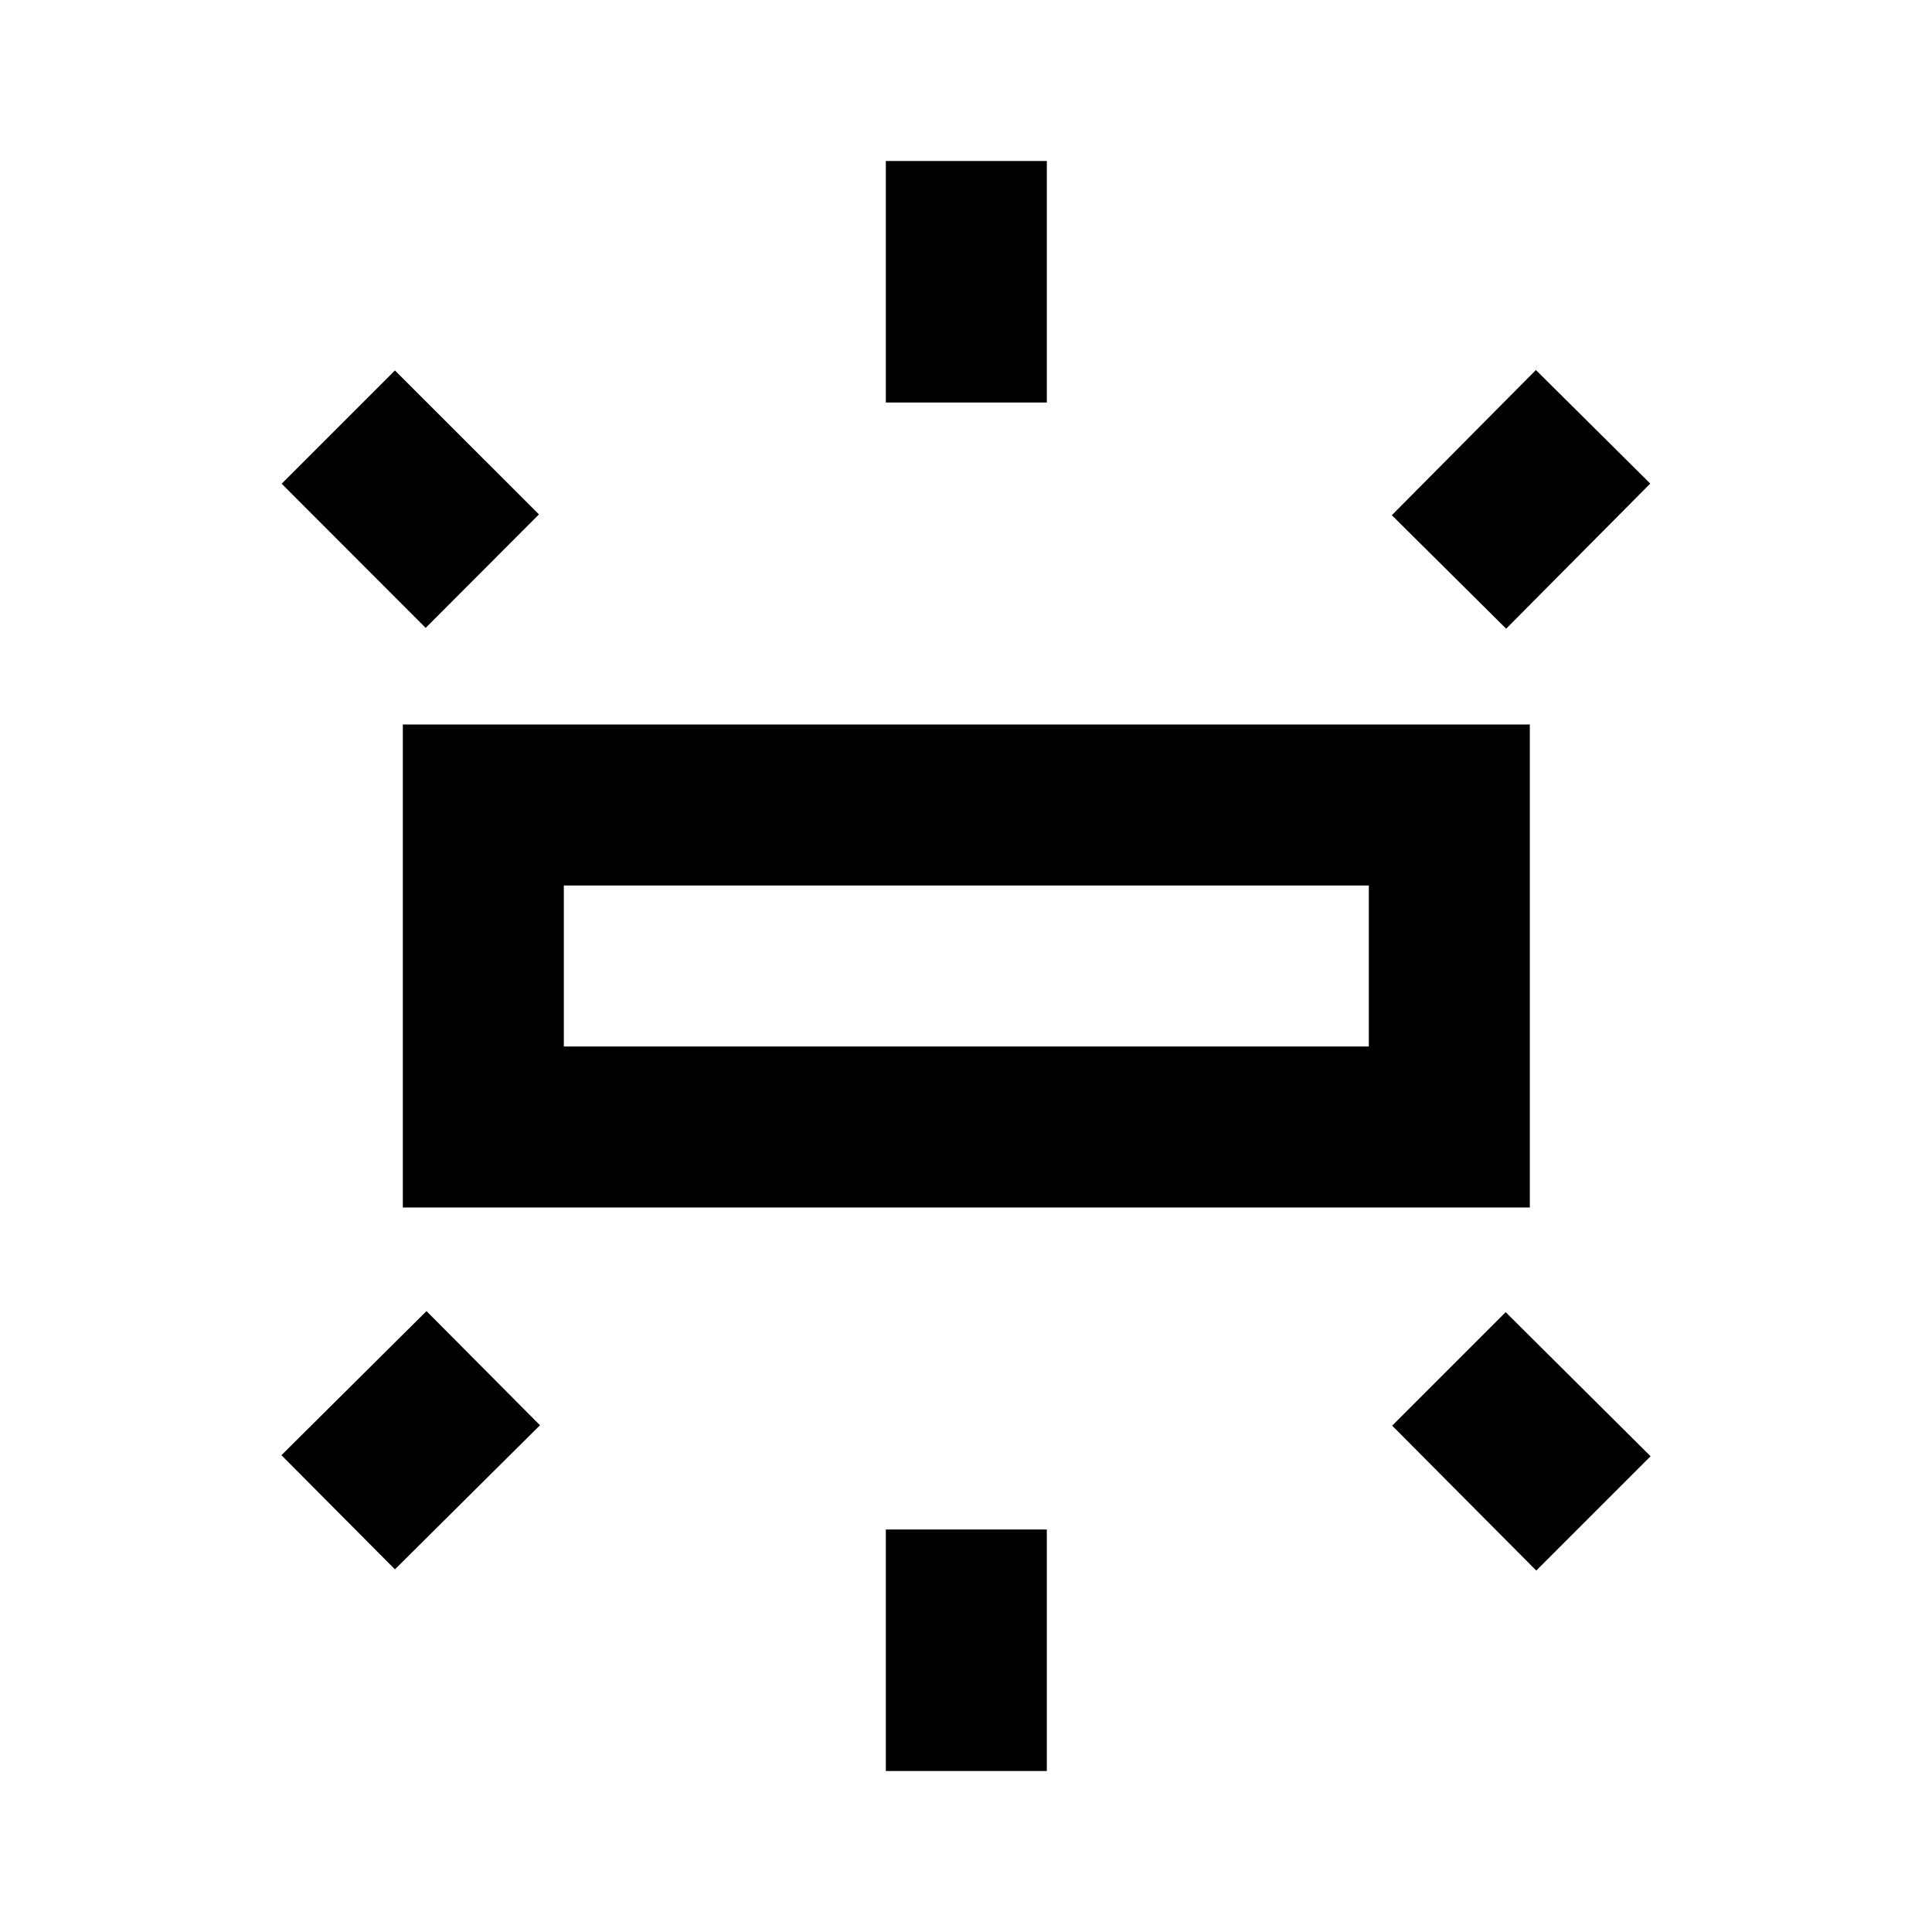 <svg width="46" height="46" fill="currentColor" viewBox="0 0 24 24" xmlns="http://www.w3.org/2000/svg">
  <path d="M5.004 15h14V9h-14v6Zm2-4h10v2h-10v-2Z"></path>
  <path d="M13.004 2h-2v3h2V2Z"></path>
  <path d="M19.08 4.596 17.29 6.4l1.42 1.41 1.79-1.803-1.42-1.41Z"></path>
  <path d="M13.004 19h-2v3h2v-3Z"></path>
  <path d="m17.294 17.71 1.79 1.8 1.42-1.42-1.8-1.79-1.41 1.41Z"></path>
  <path d="M4.906 4.602 3.499 6.009 5.288 7.8l1.407-1.41-1.79-1.789Z"></path>
  <path d="m5.298 16.287-1.802 1.79 1.41 1.418 1.802-1.79-1.41-1.418Z"></path>
</svg>